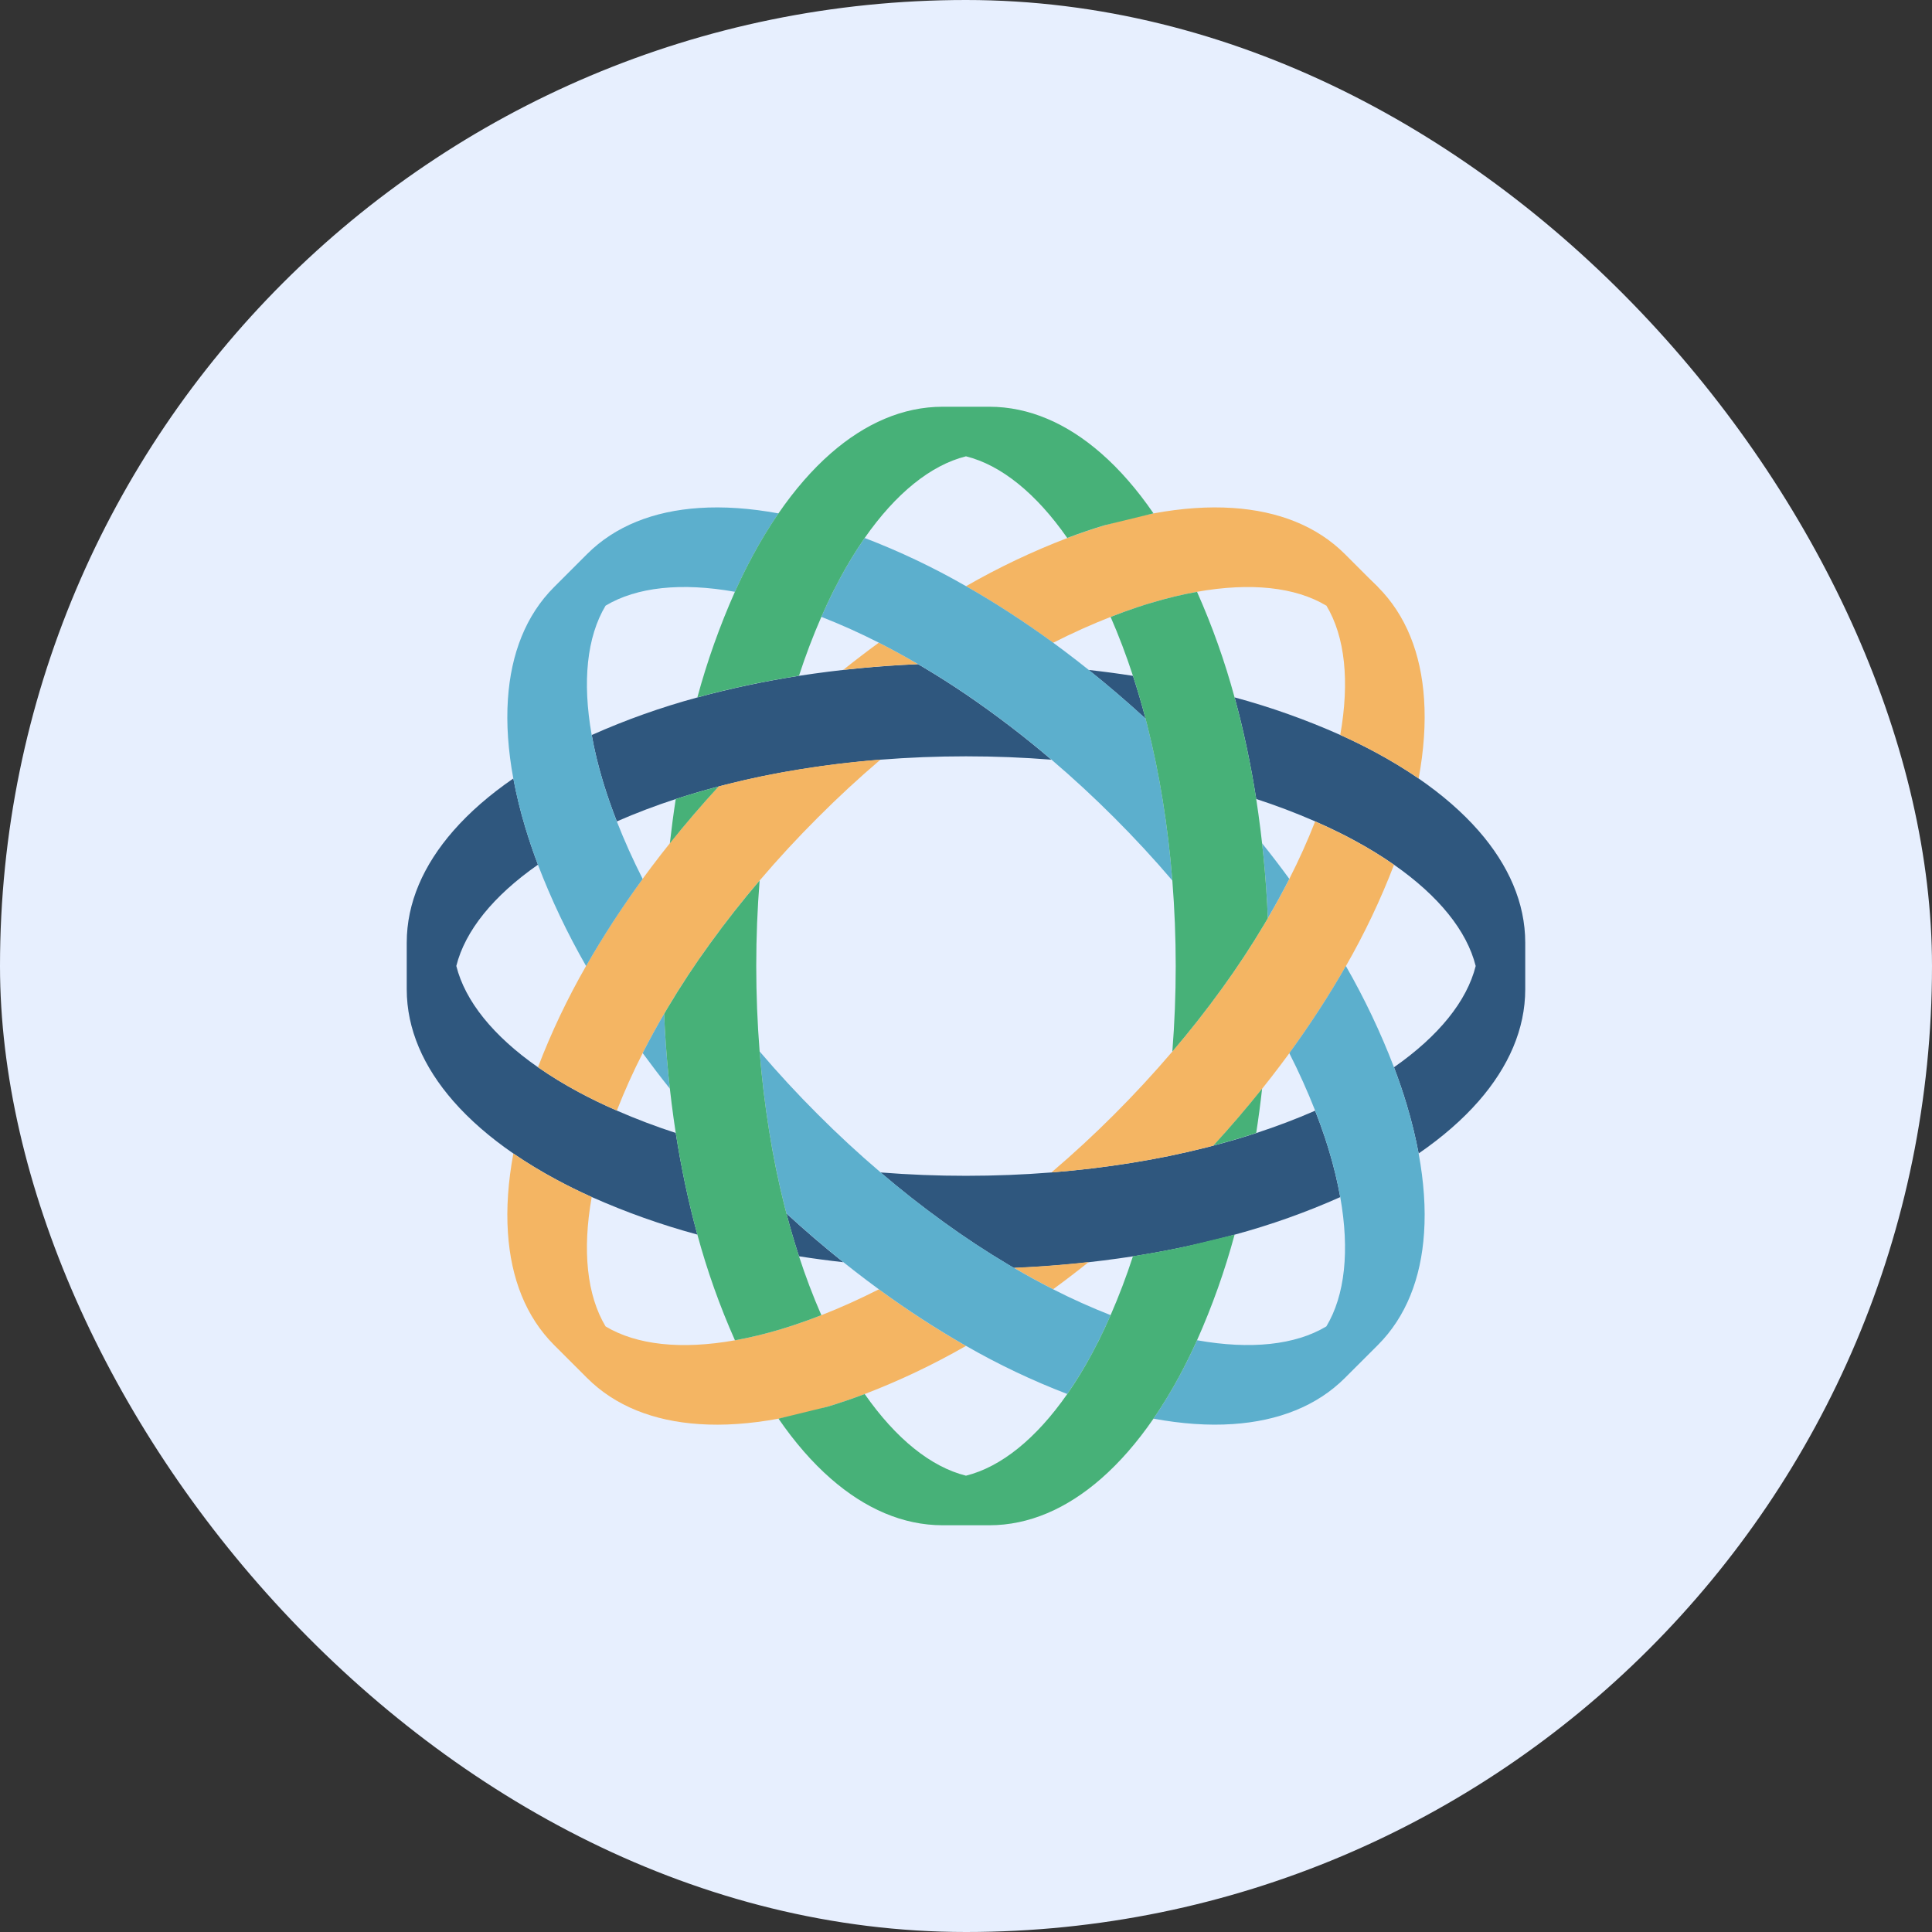 <svg width="76" height="76" viewBox="0 0 76 76" fill="none" xmlns="http://www.w3.org/2000/svg">
<rect x="0" y="0" width="76" height="76" fill="#333333" stroke="none"/>
<rect width="76" height="76" rx="38" fill="#E7EFFE"/>
<path d="M59.999 38.916V37.083C59.999 35.518 59.343 34.03 58.166 32.682C57.526 31.951 56.732 31.262 55.806 30.624C55.261 30.251 54.695 29.908 54.113 29.596C53.657 29.351 53.194 29.123 52.722 28.911C51.377 28.312 49.987 27.817 48.566 27.433C48.742 28.07 48.9 28.728 49.043 29.402C49.184 30.062 49.308 30.739 49.417 31.43C50.203 31.686 50.977 31.98 51.735 32.31C52.077 32.46 52.411 32.615 52.735 32.778C52.909 32.864 53.078 32.952 53.244 33.042C53.821 33.352 54.354 33.678 54.836 34.016C56.589 35.238 57.704 36.615 58.05 38C57.704 39.384 56.589 40.76 54.836 41.983C55.024 42.48 55.192 42.969 55.336 43.452C55.533 44.108 55.69 44.751 55.806 45.375C56.732 44.737 57.526 44.048 58.166 43.317C59.343 41.969 59.999 40.48 59.999 38.916ZM33.173 49.652C32.406 49.039 31.66 48.4 30.937 47.735C31.084 48.301 31.249 48.863 31.43 49.419C32.001 49.509 32.583 49.586 33.173 49.652ZM37.125 48.077C37.948 48.674 38.798 49.234 39.673 49.754C39.743 49.796 39.815 49.837 39.886 49.878C41.454 49.812 43.017 49.66 44.568 49.421C45.26 49.312 45.937 49.187 46.597 49.047C47.272 48.904 47.928 48.745 48.566 48.569C49.987 48.185 51.377 47.691 52.722 47.091C52.611 46.478 52.465 45.872 52.284 45.276C52.23 45.094 52.172 44.912 52.112 44.731C51.997 44.387 51.87 44.04 51.734 43.692C50.999 44.014 50.225 44.308 49.417 44.572C48.87 44.751 48.308 44.915 47.732 45.066C47.652 45.087 47.571 45.109 47.492 45.129C46.506 45.38 45.509 45.585 44.504 45.745C43.483 45.91 42.434 46.036 41.362 46.121C40.262 46.209 39.138 46.253 38 46.253C36.878 46.254 35.756 46.209 34.637 46.121C35.44 46.806 36.269 47.459 37.125 48.077ZM23.714 30.728C23.877 31.263 24.061 31.791 24.264 32.312C25.022 31.982 25.795 31.688 26.581 31.432C27.217 31.225 27.859 31.04 28.507 30.876C29.493 30.625 30.49 30.42 31.495 30.261C32.516 30.095 33.564 29.969 34.637 29.884C35.737 29.797 36.861 29.752 37.999 29.752C39.138 29.752 40.261 29.797 41.361 29.884C40.288 28.968 39.166 28.111 38 27.316C37.453 26.945 36.895 26.59 36.327 26.252C36.255 26.209 36.185 26.169 36.114 26.127C34.545 26.193 32.982 26.346 31.431 26.585C30.752 26.691 30.075 26.816 29.403 26.958C28.728 27.102 28.07 27.26 27.433 27.436C26.012 27.82 24.622 28.315 23.277 28.914C23.38 29.494 23.526 30.1 23.715 30.729M42.826 26.354C43.593 26.967 44.339 27.606 45.063 28.27C44.914 27.704 44.749 27.142 44.568 26.586C43.989 26.496 43.408 26.418 42.826 26.354ZM17.95 37.998C18.296 36.615 19.41 35.237 21.162 34.015C20.978 33.532 20.812 33.042 20.663 32.547C20.472 31.915 20.315 31.272 20.194 30.623C19.267 31.26 18.473 31.95 17.834 32.681C16.655 34.029 16 35.517 16 37.081V38.916C16 40.48 16.655 41.968 17.833 43.316C18.472 44.047 19.266 44.737 20.193 45.375C20.716 45.734 21.281 46.077 21.886 46.402C22.328 46.641 22.793 46.869 23.276 47.087C24.622 47.686 26.011 48.181 27.432 48.565C27.255 47.914 27.095 47.257 26.955 46.596C26.813 45.924 26.689 45.248 26.582 44.568C25.796 44.312 25.022 44.019 24.264 43.688C23.752 43.465 23.248 43.222 22.755 42.957C22.206 42.663 21.674 42.338 21.162 41.983C19.409 40.759 18.296 39.383 17.95 37.998Z" fill="#2F577E"/>
<path d="M42.826 49.646C41.849 49.755 40.868 49.831 39.886 49.872C40.401 50.172 40.914 50.455 41.428 50.715C41.902 50.369 42.368 50.012 42.826 49.646ZM54.204 23.095L52.907 21.798C51.8 20.691 50.285 20.103 48.499 19.983C47.53 19.918 46.481 19.992 45.375 20.196C44.751 20.312 44.108 20.468 43.451 20.666C42.97 20.811 42.48 20.977 41.983 21.166C40.608 21.693 39.276 22.326 38 23.06C38.574 23.387 39.152 23.739 39.73 24.114C40.306 24.489 40.872 24.88 41.428 25.285C42.187 24.9 42.942 24.56 43.69 24.268C44.037 24.132 44.384 24.006 44.728 23.891C44.912 23.83 45.093 23.773 45.274 23.719C45.87 23.538 46.476 23.391 47.089 23.28C49.193 22.906 50.955 23.092 52.176 23.826" fill="#F4B563"/>
<path d="M52.176 23.821C52.912 25.045 53.096 26.806 52.722 28.91C53.206 29.128 53.671 29.357 54.113 29.595C54.718 29.92 55.282 30.263 55.806 30.623C56.01 29.517 56.085 28.468 56.019 27.499C55.9 25.713 55.31 24.198 54.204 23.091C53.986 22.874 53.751 22.675 53.502 22.497M44.504 45.745C45.509 45.585 46.506 45.38 47.492 45.129C47.571 45.108 47.652 45.088 47.732 45.066C48.794 43.91 49.791 42.697 50.718 41.432C51.13 40.866 51.52 40.299 51.888 39.734C52.264 39.155 52.616 38.579 52.943 38.004C53.676 36.727 54.309 35.395 54.836 34.02C54.325 33.664 53.793 33.339 53.244 33.046C53.078 32.956 52.909 32.868 52.735 32.782C52.406 32.617 52.072 32.462 51.735 32.314C51.432 33.084 51.093 33.839 50.717 34.576C50.457 35.089 50.174 35.602 49.874 36.117L49.751 36.331C49.23 37.205 48.671 38.055 48.073 38.878C47.455 39.733 46.802 40.563 46.117 41.366C45.388 42.219 44.627 43.044 43.833 43.837C43.04 44.631 42.216 45.393 41.362 46.12C42.414 46.038 43.462 45.913 44.504 45.745ZM33.173 26.35C34.15 26.241 35.131 26.166 36.114 26.125C35.608 25.828 35.093 25.547 34.571 25.281C34.097 25.627 33.631 25.984 33.173 26.35ZM23.822 52.178C23.088 50.954 22.902 49.193 23.276 47.09C22.793 46.871 22.328 46.643 21.886 46.404C21.304 46.093 20.739 45.749 20.194 45.377C19.989 46.483 19.915 47.531 19.981 48.501C20.1 50.287 20.689 51.802 21.796 52.909L23.093 54.205C24.199 55.312 25.714 55.901 27.5 56.02C28.47 56.086 29.518 56.011 30.625 55.807C31.274 55.686 31.916 55.529 32.548 55.337C33.031 55.193 33.52 55.026 34.016 54.838C35.391 54.31 36.723 53.677 38 52.944C37.413 52.609 36.837 52.258 36.27 51.89C35.694 51.515 35.128 51.124 34.572 50.719C33.814 51.104 33.058 51.444 32.31 51.737C31.967 51.87 31.621 51.996 31.272 52.113C31.088 52.175 30.907 52.232 30.726 52.286C30.098 52.475 29.492 52.62 28.911 52.724C26.808 53.098 25.046 52.912 23.822 52.178M22.755 42.956C23.248 43.22 23.752 43.464 24.265 43.687C24.567 42.917 24.906 42.162 25.282 41.425C25.542 40.913 25.824 40.399 26.124 39.884L26.248 39.671C26.586 39.103 26.942 38.545 27.314 37.998C28.108 36.831 28.966 35.709 29.883 34.636C30.611 33.782 31.372 32.958 32.167 32.165C32.959 31.37 33.783 30.608 34.638 29.88C33.23 29.991 31.83 30.178 30.443 30.441C29.713 30.582 28.987 30.747 28.268 30.936C27.206 32.09 26.208 33.303 25.281 34.569C24.869 35.135 24.478 35.701 24.11 36.267C23.742 36.834 23.391 37.41 23.056 37.997C22.323 39.274 21.689 40.606 21.163 41.981C21.646 42.318 22.177 42.645 22.755 42.956Z" fill="#F4B563"/>
<path d="M26.35 42.824C26.241 41.847 26.166 40.866 26.124 39.883C25.828 40.389 25.547 40.903 25.281 41.425C25.623 41.892 25.979 42.36 26.35 42.824ZM23.822 23.825C25.045 23.091 26.808 22.905 28.91 23.28C29.128 22.796 29.357 22.331 29.596 21.889C29.908 21.306 30.251 20.741 30.624 20.196C29.517 19.992 28.469 19.918 27.5 19.983C25.714 20.103 24.198 20.691 23.092 21.798L21.795 23.095C20.688 24.201 20.099 25.717 19.98 27.503C19.915 28.472 19.988 29.521 20.193 30.627C20.308 31.251 20.465 31.893 20.663 32.55C20.808 33.032 20.974 33.522 21.162 34.018C21.689 35.394 22.323 36.725 23.056 38.002C23.383 37.428 23.735 36.852 24.11 36.273C24.486 35.697 24.876 35.13 25.281 34.575C24.906 33.837 24.566 33.083 24.264 32.313C24.06 31.792 23.877 31.264 23.714 30.729C23.533 30.133 23.387 29.527 23.276 28.914C22.902 26.81 23.088 25.049 23.822 23.825ZM49.648 33.173C49.756 34.131 49.832 35.113 49.874 36.114C50.175 35.599 50.457 35.085 50.718 34.572C50.372 34.098 50.015 33.632 49.648 33.173ZM45.741 31.495C45.581 30.49 45.376 29.493 45.125 28.507L45.063 28.267C43.907 27.206 42.693 26.209 41.428 25.281C40.872 24.876 40.306 24.486 39.729 24.111C39.163 23.743 38.586 23.391 37.999 23.057C36.722 22.323 35.39 21.69 34.015 21.163C33.66 21.674 33.335 22.206 33.042 22.755C32.952 22.921 32.864 23.09 32.777 23.264C32.615 23.588 32.46 23.923 32.309 24.265C33.08 24.567 33.834 24.906 34.571 25.281C35.084 25.542 35.598 25.824 36.114 26.124L36.326 26.249C37.201 26.769 38.051 27.328 38.874 27.926C39.713 28.531 40.544 29.184 41.362 29.882C42.216 30.61 43.04 31.372 43.833 32.166C44.627 32.959 45.389 33.783 46.117 34.637C46.034 33.585 45.909 32.537 45.741 31.495ZM30.259 44.503C30.419 45.508 30.624 46.505 30.873 47.491L30.937 47.732C32.092 48.794 33.305 49.79 34.571 50.717C35.137 51.13 35.704 51.52 36.27 51.888C36.848 52.263 37.425 52.615 37.999 52.942C39.276 53.676 40.608 54.309 41.983 54.836C42.32 54.353 42.647 53.821 42.957 53.244C43.221 52.751 43.465 52.247 43.689 51.734C42.919 51.432 42.164 51.093 41.427 50.717C40.905 50.451 40.391 50.17 39.886 49.874L39.673 49.75C38.798 49.23 37.948 48.67 37.125 48.073C36.269 47.455 35.44 46.802 34.637 46.116C33.783 45.389 32.959 44.627 32.166 43.832C31.372 43.04 30.61 42.215 29.882 41.361C29.965 42.413 30.091 43.462 30.259 44.503ZM52.907 54.204L54.204 52.908C55.31 51.801 55.9 50.285 56.019 48.499C56.085 47.53 56.01 46.482 55.806 45.375C55.684 44.726 55.527 44.084 55.336 43.452C55.187 42.956 55.02 42.467 54.836 41.984C54.309 40.609 53.676 39.277 52.943 38C52.608 38.586 52.256 39.163 51.888 39.729C51.513 40.306 51.123 40.872 50.718 41.428C51.093 42.165 51.432 42.92 51.735 43.689C51.87 44.037 51.997 44.384 52.112 44.727C52.173 44.912 52.23 45.093 52.284 45.273C52.473 45.902 52.619 46.507 52.722 47.088C53.096 49.192 52.911 50.953 52.176 52.177C50.954 52.911 49.193 53.097 47.089 52.722C46.87 53.206 46.642 53.671 46.403 54.113C46.077 54.718 45.734 55.282 45.375 55.806C46.482 56.011 47.53 56.085 48.499 56.019C50.285 55.899 51.801 55.31 52.907 54.204Z" fill="#5CAFCD"/>
<path d="M27.926 37.126C27.328 37.949 26.768 38.799 26.249 39.673L26.125 39.886C26.191 41.455 26.344 43.018 26.582 44.569C26.691 45.261 26.816 45.937 26.955 46.598C27.098 47.272 27.258 47.93 27.433 48.567C27.818 49.988 28.312 51.378 28.911 52.724C29.492 52.62 30.097 52.475 30.726 52.286C30.906 52.231 31.087 52.174 31.271 52.112C31.621 51.995 31.967 51.87 32.31 51.736C31.979 50.977 31.686 50.204 31.43 49.417C31.249 48.861 31.084 48.299 30.937 47.733L30.873 47.492C30.623 46.506 30.418 45.509 30.259 44.504C30.091 43.463 29.965 42.414 29.882 41.363C29.793 40.244 29.749 39.123 29.749 38.001C29.749 36.861 29.794 35.739 29.882 34.638C29.197 35.44 28.544 36.27 27.926 37.126ZM49.648 42.826C49.035 43.593 48.396 44.339 47.732 45.062C48.308 44.911 48.87 44.747 49.416 44.568C49.505 43.998 49.582 43.416 49.648 42.826ZM26.35 33.175C26.963 32.408 27.603 31.662 28.268 30.939C27.691 31.091 27.129 31.254 26.582 31.432C26.493 32.004 26.417 32.585 26.35 33.175ZM48.073 38.879C48.67 38.055 49.23 37.205 49.75 36.33C49.792 36.259 49.833 36.188 49.874 36.117C49.808 34.549 49.655 32.986 49.417 31.434C49.311 30.755 49.186 30.078 49.043 29.406C48.904 28.745 48.744 28.088 48.566 27.437C48.181 26.015 47.687 24.626 47.088 23.281C46.507 23.384 45.901 23.529 45.273 23.719C45.09 23.773 44.908 23.831 44.727 23.891C44.383 24.006 44.036 24.132 43.689 24.269C44.01 25.004 44.304 25.778 44.568 26.586C44.747 27.133 44.911 27.695 45.063 28.271L45.125 28.511C45.375 29.497 45.581 30.494 45.741 31.499C45.906 32.519 46.032 33.568 46.117 34.641C46.294 36.879 46.294 39.128 46.117 41.366C46.802 40.564 47.455 39.734 48.073 38.879ZM45.375 20.194C44.738 19.266 44.048 18.472 43.317 17.833C41.97 16.655 40.481 16 38.916 16H37.083C35.518 16 34.03 16.655 32.682 17.833C31.951 18.472 31.262 19.266 30.624 20.193C30.251 20.738 29.908 21.303 29.596 21.886C29.351 22.341 29.123 22.805 28.911 23.276C28.312 24.622 27.818 26.011 27.433 27.432C28.084 27.254 28.741 27.095 29.401 26.955C30.074 26.813 30.75 26.689 31.43 26.582C31.686 25.796 31.979 25.023 32.31 24.265C32.46 23.923 32.616 23.588 32.777 23.263C32.864 23.09 32.953 22.921 33.042 22.755C33.335 22.206 33.66 21.674 34.015 21.162C35.239 19.409 36.615 18.296 37.999 17.95C39.384 18.296 40.76 19.41 41.983 21.162C42.467 20.979 42.956 20.812 43.451 20.663M37.083 60H38.916C40.481 60 41.969 59.344 43.316 58.166C44.047 57.527 44.738 56.733 45.375 55.806C45.748 55.261 46.091 54.696 46.403 54.114C46.641 53.671 46.87 53.207 47.088 52.723C47.688 51.378 48.182 49.988 48.566 48.567L46.597 49.044C45.937 49.184 45.26 49.309 44.568 49.417C44.312 50.204 44.019 50.977 43.688 51.736C43.539 52.077 43.384 52.412 43.221 52.737C43.135 52.907 43.047 53.077 42.957 53.245C42.648 53.822 42.321 54.354 41.983 54.838C40.76 56.591 39.384 57.704 37.999 58.05C36.615 57.704 35.239 56.59 34.015 54.838C33.519 55.025 33.03 55.192 32.547 55.337L30.624 55.806C31.262 56.733 31.951 57.528 32.682 58.166C34.029 59.344 35.518 60 37.083 60Z" fill="#47B178"/>
</svg>
